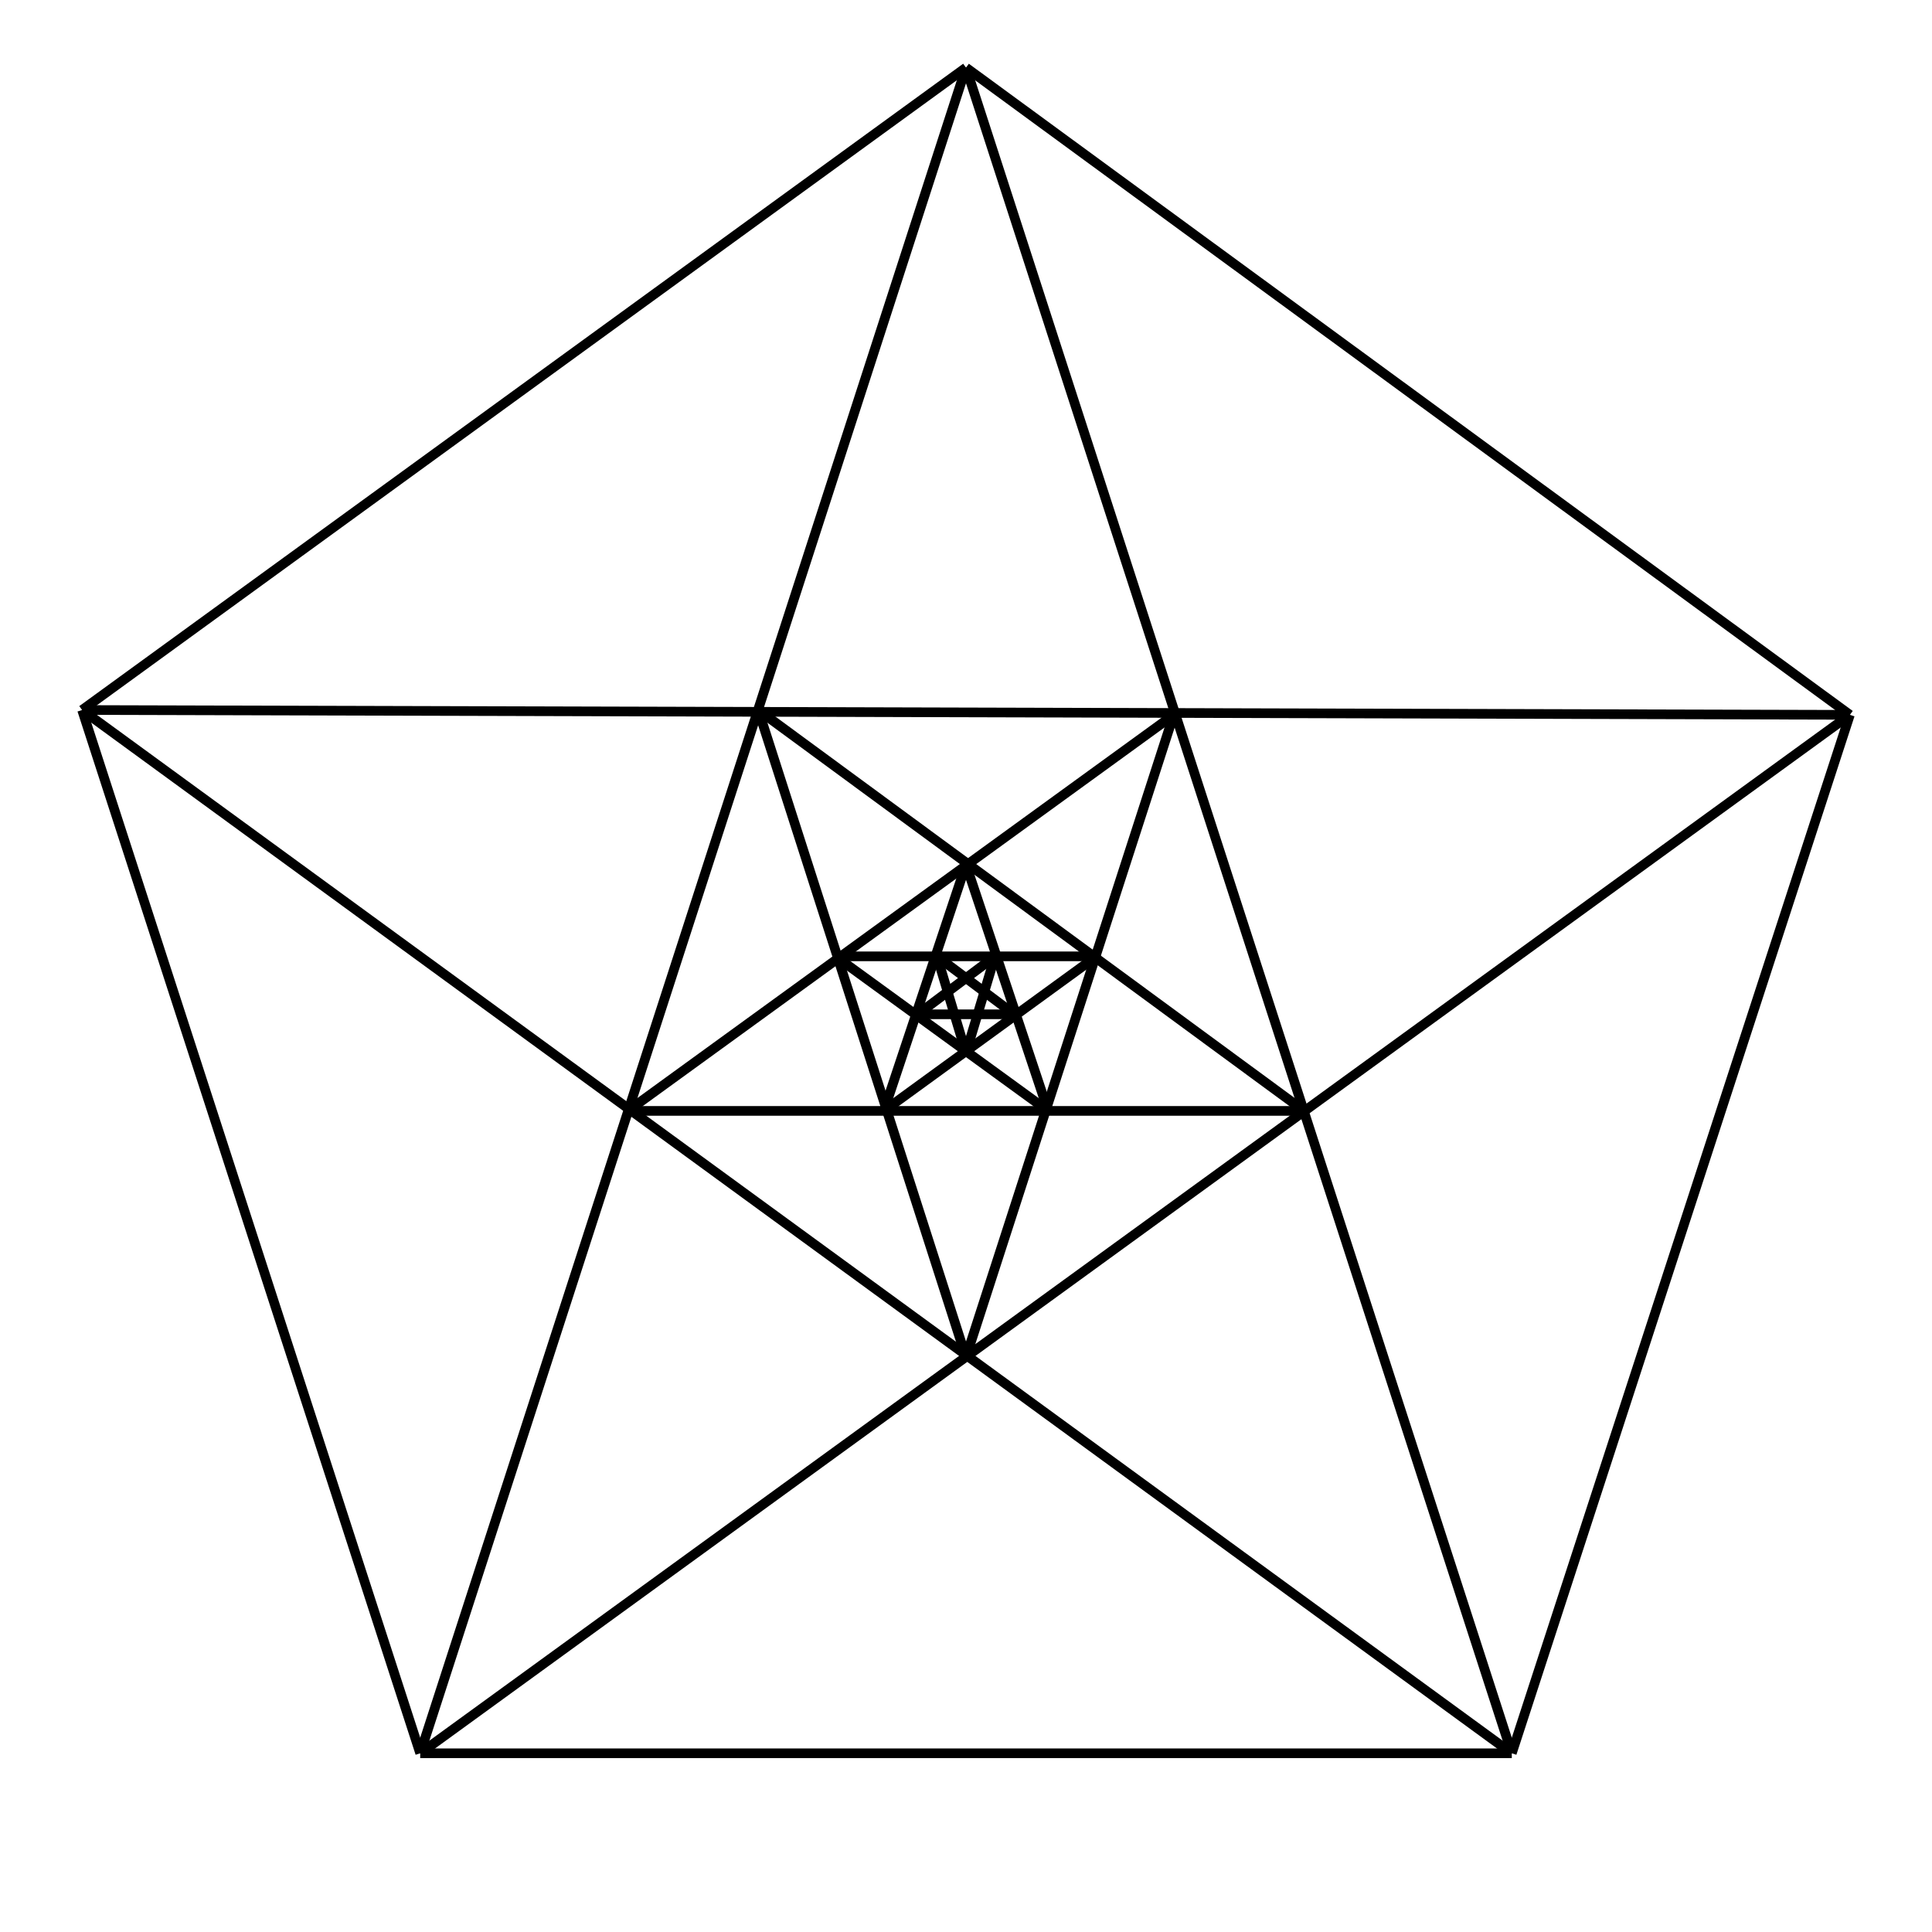 <svg width="400" height="400" viewbox = "0 0 400 400"  xmlns="http://www.w3.org/2000/svg">
<!--<json>{
  "glyph": "0336,0336,0336,0330,0330,0330,0337,0337,0337,0211,0211,0332,0335,0337,0305,0201,0335,0335,0201,0335,0335,0201,0335,0335,0201,0335,0335,0201,0335,0350,0335,0311,0336,0201,0335,0335,0201,0335,0335,0201,0335,0335,0201,0335,0335,0201,0334,0331,0335,0336,0201,0335,0335,0335,0335,0201,0335,0335,0335,0335,0201,0335,0335,0335,0335,0201,0335,0335,0335,0335,0201,0335,0335,0335,0335,0336,0330,0335,0335,0335,0336,0201,0335,0335,0335,0335,0201,0335,0335,0335,0335,0201,0335,0335,0335,0335,0201,0335,0335,0335,0335,0201,0336,0331,0335,0336,0201,0335,0335,0335,0335,0201,0335,0335,0335,0335,0201,0335,0335,0335,0335,0201,0335,0335,0335,0335,0201,",
  "shapes": [
    "0220:",
    "0221:",
    "0222:",
    "0223:",
    "0224:",
    "0225:",
    "0226:",
    "0227:",
    "0230:",
    "0231:",
    "0232:",
    "0233:",
    "0234:",
    "0235:",
    "0236:",
    "0237:",
    "0240:",
    "0241:",
    "0242:",
    "0243:",
    "0244:",
    "0245:",
    "0246:",
    "0247:",
    "01220:0333,0200,0336,0330,0332,0336,0331,0333,0337,0220,0336,0331,0333,0337,0337,",
    "01221:0333,0200,0336,0330,0332,0336,0331,0333,0337,0221,0313,0304,0336,0331,0333,0337,0337,",
    "01222:0333,0200,0336,0330,0332,0336,0333,0331,0337,0222,0336,0333,0331,0337,0337,",
    "01223:0333,0200,0336,0330,0336,0331,0332,0332,0337,0223,0336,0331,0333,0333,0337,0337,",
    "01224:0333,0200,0336,0336,0330,0332,0337,0224,0336,0331,0333,0337,0337,",
    "01225:0333,0200,0336,0330,0332,0336,0331,0333,0337,0225,0336,0333,0331,0337,0337,",
    "01226:0333,0200,0336,0336,0330,0332,0337,0226,0336,0333,0331,0337,0337,",
    "01227:0333,0200,0336,0330,0332,0336,0332,0337,0227,0333,0336,0333,0337,0331,0337,",
    "01230:0333,0200,0336,0330,0332,0334,0336,0331,0337,0230,0230,0230,0231,0231,0231,0304,0313,0336,0335,0333,0337,0331,0337,",
    "01231:0333,0200,0336,0330,0332,0334,0336,0331,0337,0230,0231,0313,0304,0335,0336,0332,0336,0330,0334,0337,0240,0335,0336,0331,0337,0337,0333,0331,0337,",
    "01232:0333,0200,0336,0330,0332,0232,0313,0304,0334,0336,0333,0331,0331,0331,0333,0333,0337,0337,0320,",
    "01233:0333,0200,0336,0330,0332,0336,0332,0233,0234,0313,0304,0332,0337,0331,0337,0333,",
    "01234:0333,0200,0336,0330,0332,0336,0332,0233,0234,0313,0304,0336,0330,0334,0331,0337,0240,0335,0336,0332,0331,0337,0332,0337,0331,0337,0333,",
    "01235:0333,0200,0336,0330,0332,0336,0331,0333,0337,0332,0336,0330,0235,0313,0304,0320,0332,0337,0331,0337,0333,",
    "01236:0333,0200,0336,0330,0332,0336,0331,0337,0210,0236,0211,0336,0331,0337,0333,0337,",
    "01237:0333,0200,0336,0330,0332,0336,0332,0336,0332,0337,0237,0336,0333,0337,0337,0331,0337,",
    "01240:0333,0200,0336,0330,0332,0336,0331,0337,0240,0336,0331,0337,0333,0337,",
    "01241:0333,0200,0336,0330,0332,0336,0332,0332,0241,0331,0331,0337,0337,",
    "01242:0333,0200,0336,0332,0332,0336,0330,0330,0336,0333,0242,0333,0337,0337,0331,0337,",
    "01243:0333,0200,0336,0332,0332,0243,0337,",
    "01244:0333,0200,0332,0336,0330,0336,0336,0243,0243,0243,0243,0331,0331,0331,0331,0337,0337,0337,",
    "01245:0333,0200,0336,0332,0336,0331,0337,0245,0333,0336,0330,0337,0337,",
    "01246:0333,0200,0330,0332,0336,0331,0336,0332,0337,0246,0333,0333,0336,0333,0331,0331,0337,0337,",
    "01247:0333,0200,0336,0330,0332,0337,0247,0336,0333,0331,0337,"
  ],
  "x0rel": 0.5,
  "y0rel": 0.5,
  "unitrel": 0.35,
  "theta0": -1.570796,
  "width": 400,
  "height": 400,
  "scale": 1,
  "backgroundimage": "",
  "style": {
    "color0": "black",
    "fill0": "black",
    "line0": 2,
    "color1": "black",
    "fill1": "black",
    "line1": 5,
    "color2": "red",
    "fill2": "red",
    "line2": 1,
    "color3": "#FF7900",
    "fill3": "#FF7900",
    "line3": 1,
    "color4": "yellow",
    "fill4": "yellow",
    "line4": 1,
    "color5": "green",
    "fill5": "green",
    "line5": 1,
    "color6": "blue",
    "fill6": "blue",
    "line6": 1,
    "color7": "purple",
    "fill7": "purple",
    "line7": 1
  },
  "controlbuttons": [
    196,
    198,
    200,
    203,
    128,
    216,
    217,
    218,
    219,
    220,
    221,
    222,
    223,
    27,
    8,
    225,
    192,
    16,
    17,
    144,
    145,
    146,
    147,
    148,
    149,
    150,
    151,
    152,
    153,
    154,
    155,
    156,
    157,
    158,
    159,
    160,
    161,
    162,
    136,
    137
  ]
}</json>-->    <line x1="17" y1="147" x2="383" y2="148" style="stroke:#000000;stroke-width:2" />
    <line x1="383" y1="148" x2="87" y2="363" style="stroke:#000000;stroke-width:2" />
    <line x1="87" y1="363" x2="200" y2="14" style="stroke:#000000;stroke-width:2" />
    <line x1="200" y1="14" x2="313" y2="363" style="stroke:#000000;stroke-width:2" />
    <line x1="313" y1="363" x2="17" y2="147" style="stroke:#000000;stroke-width:2" />
    <line x1="17" y1="147" x2="200" y2="14" style="stroke:#000000;stroke-width:2" />
    <line x1="200" y1="14" x2="383" y2="148" style="stroke:#000000;stroke-width:2" />
    <line x1="383" y1="148" x2="313" y2="363" style="stroke:#000000;stroke-width:2" />
    <line x1="313" y1="363" x2="87" y2="363" style="stroke:#000000;stroke-width:2" />
    <line x1="87" y1="363" x2="17" y2="147" style="stroke:#000000;stroke-width:2" />
    <line x1="200" y1="281" x2="157" y2="147" style="stroke:#000000;stroke-width:2" />
    <line x1="157" y1="147" x2="270" y2="230" style="stroke:#000000;stroke-width:2" />
    <line x1="270" y1="230" x2="130" y2="230" style="stroke:#000000;stroke-width:2" />
    <line x1="130" y1="230" x2="243" y2="148" style="stroke:#000000;stroke-width:2" />
    <line x1="243" y1="148" x2="200" y2="281" style="stroke:#000000;stroke-width:2" />
    <line x1="173" y1="198" x2="227" y2="198" style="stroke:#000000;stroke-width:2" />
    <line x1="227" y1="198" x2="183" y2="230" style="stroke:#000000;stroke-width:2" />
    <line x1="183" y1="230" x2="200" y2="179" style="stroke:#000000;stroke-width:2" />
    <line x1="200" y1="179" x2="217" y2="230" style="stroke:#000000;stroke-width:2" />
    <line x1="217" y1="230" x2="173" y2="198" style="stroke:#000000;stroke-width:2" />
    <line x1="200" y1="218" x2="194" y2="198" style="stroke:#000000;stroke-width:2" />
    <line x1="194" y1="198" x2="210" y2="210" style="stroke:#000000;stroke-width:2" />
    <line x1="210" y1="210" x2="190" y2="210" style="stroke:#000000;stroke-width:2" />
    <line x1="190" y1="210" x2="206" y2="198" style="stroke:#000000;stroke-width:2" />
    <line x1="206" y1="198" x2="200" y2="218" style="stroke:#000000;stroke-width:2" />
</svg>